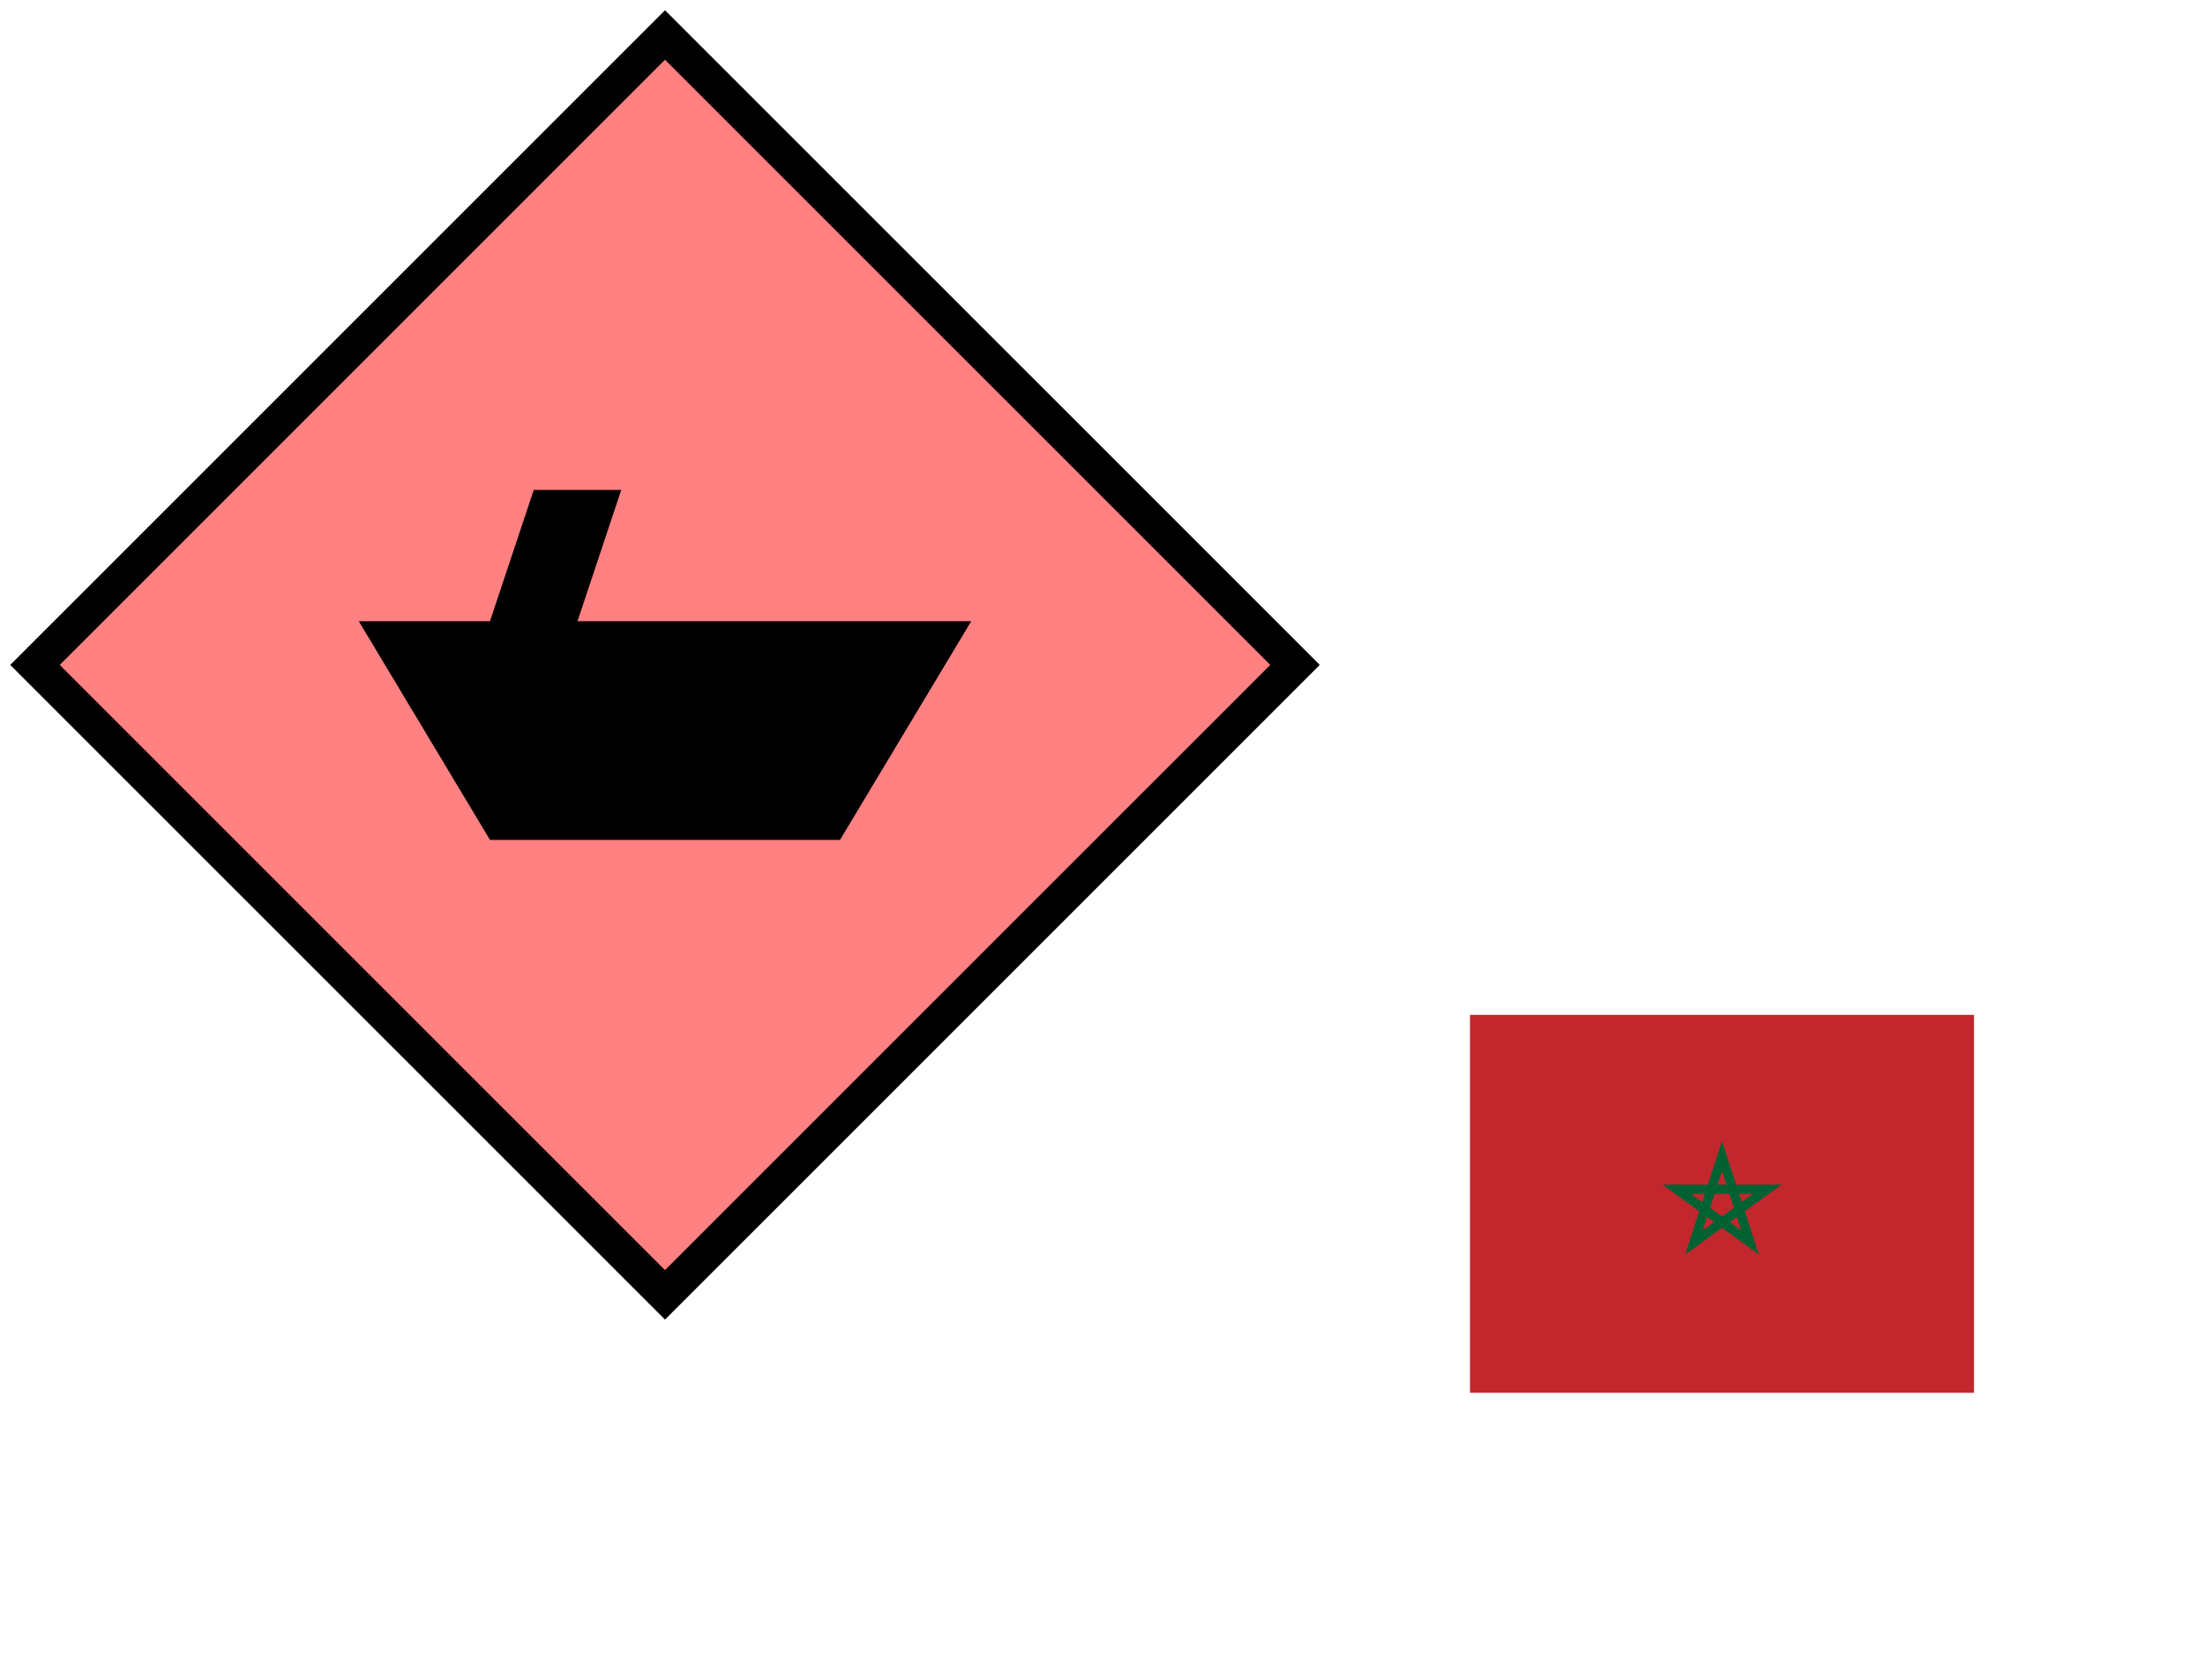 <svg xmlns="http://www.w3.org/2000/svg" version="1.2" baseProfile="tiny" width="504" height="384" viewBox="24 24 252 192"><path d="M100,28 L172,100 100,172 28,100 100,28 Z" stroke-width="4" stroke="black" fill="rgb(255,128,128)" fill-opacity="1" ></path><path d="m 120,120 -40,0 -15,-25 15,0 5,-15 10,0 -5,15 45,0 z" stroke-width="3" stroke="none" fill="black" ></path><g transform="translate(192,140)" ><g transform="scale(0.09)" ><path d="M640 0H0v480h640z" stroke-width="4" stroke="rgba(0,0,0,0)" fill="#c1272d" ></path><path d="m320 160.46-5.56 17.13-12.33 37.96h-57.74l46.73 33.9-17.82 54.84L320 270.41l46.72 33.88-17.82-54.85 46.73-33.89h-57.74l-12.33-37.96zm0 37.88 5.6 17.21h-11.2zm-39.57 28.91h17.88l-3.41 10.5zm30.18 0h18.79l5.75 17.71-15.15 11-15.15-11zm31.08 0h17.88l-14.47 10.5zm-40.64 29.41 8.99 6.52-14.52 10.53zm37.9 0 5.53 17.05-14.52-10.53z" stroke-width="4" stroke="rgba(0,0,0,0)" fill="#006233" ></path></g></g></svg>